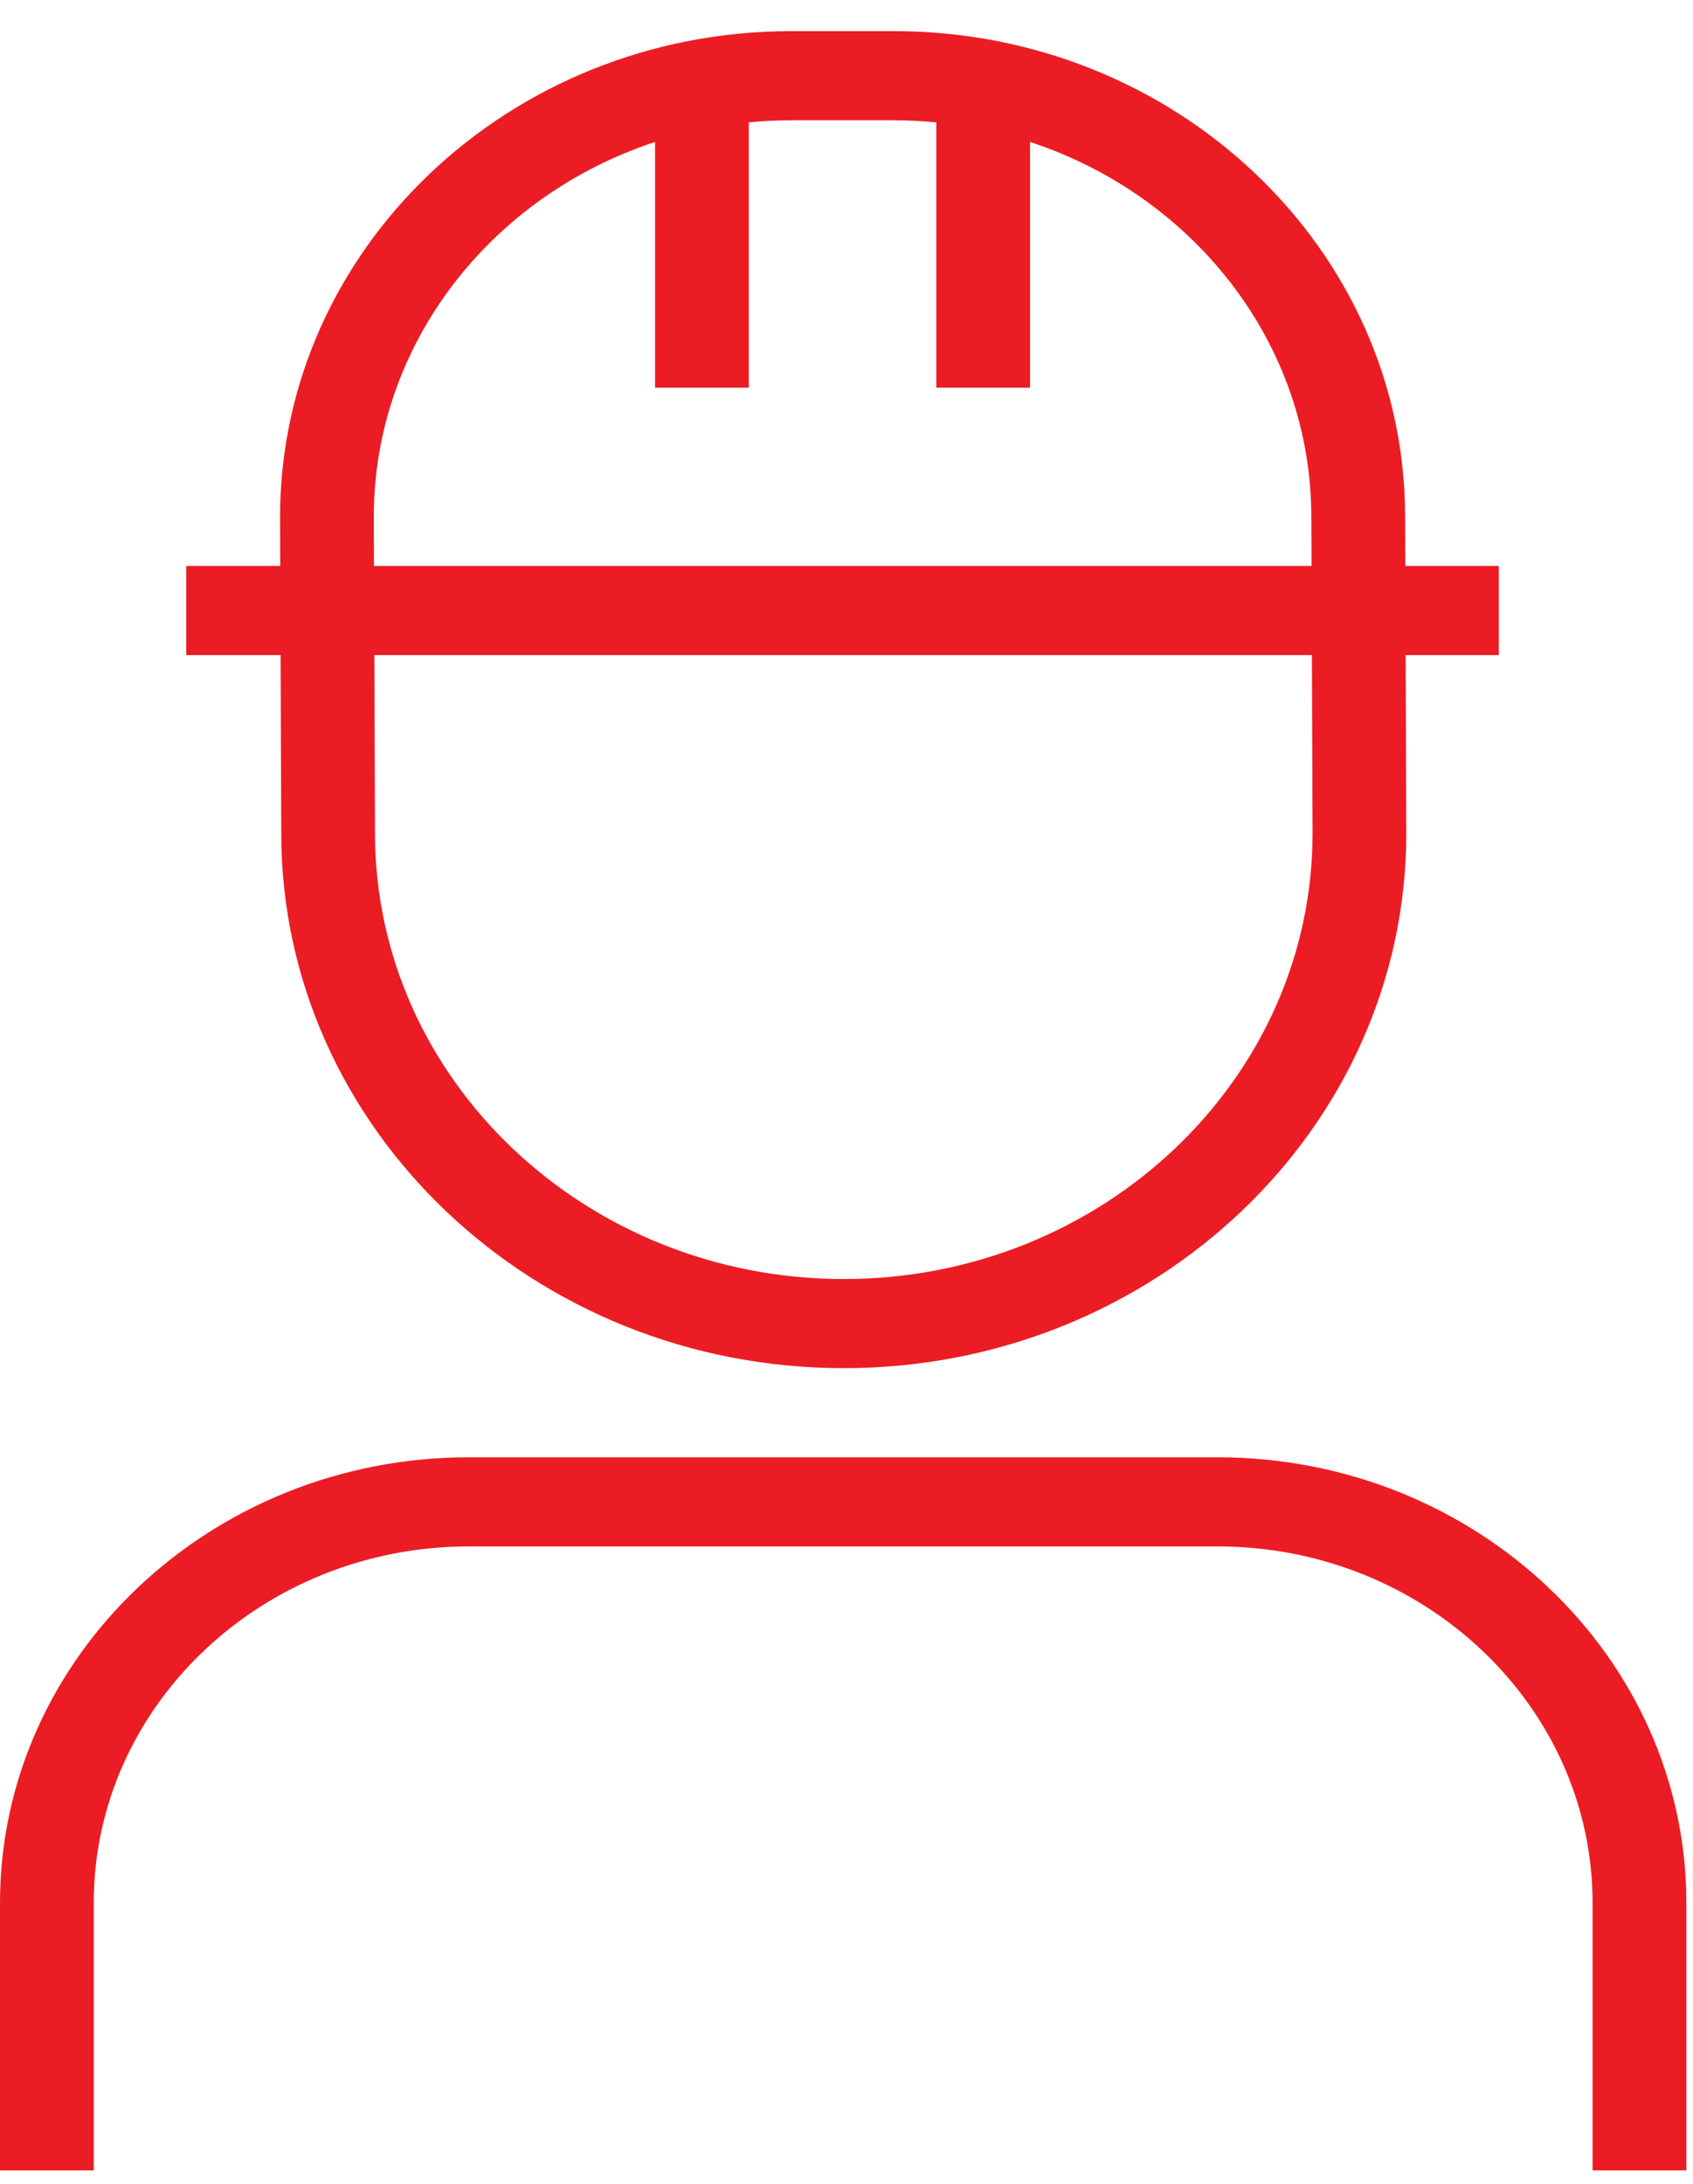 <svg width="38" height="49" viewBox="0 0 38 49" fill="none" xmlns="http://www.w3.org/2000/svg">
<path d="M6.313 18.699C6.313 25.317 11.976 30.699 18.939 30.699C25.902 30.699 31.565 25.317 31.565 18.695L31.55 14.699H33.642V12.699H31.542L31.538 11.595C31.538 5.587 26.393 0.699 20.069 0.699H17.754C11.431 0.699 6.286 5.589 6.286 11.603L6.29 12.699H4.181V14.699H6.298L6.313 18.699ZM29.461 18.699C29.461 24.213 24.741 28.699 18.939 28.699C13.137 28.699 8.417 24.213 8.417 18.695L8.403 14.699H29.446L29.461 18.699ZM8.39 11.599C8.39 7.707 11.033 4.391 14.703 3.185V8.699H16.807V2.745C17.119 2.715 17.434 2.699 17.754 2.699H20.069C20.389 2.699 20.705 2.715 21.016 2.745V8.699H23.12V3.185C26.79 4.391 29.433 7.707 29.433 11.599L29.438 12.699H8.394L8.39 11.599ZM37.851 42.699V48.699H35.746V42.699C35.746 38.287 31.971 34.699 27.329 34.699H10.522C5.88 34.699 2.104 38.287 2.104 42.699V48.699H0V42.699C0 37.185 4.72 32.699 10.522 32.699H27.329C33.131 32.699 37.851 37.185 37.851 42.699Z" fill="#EC1C24"/>
</svg>
